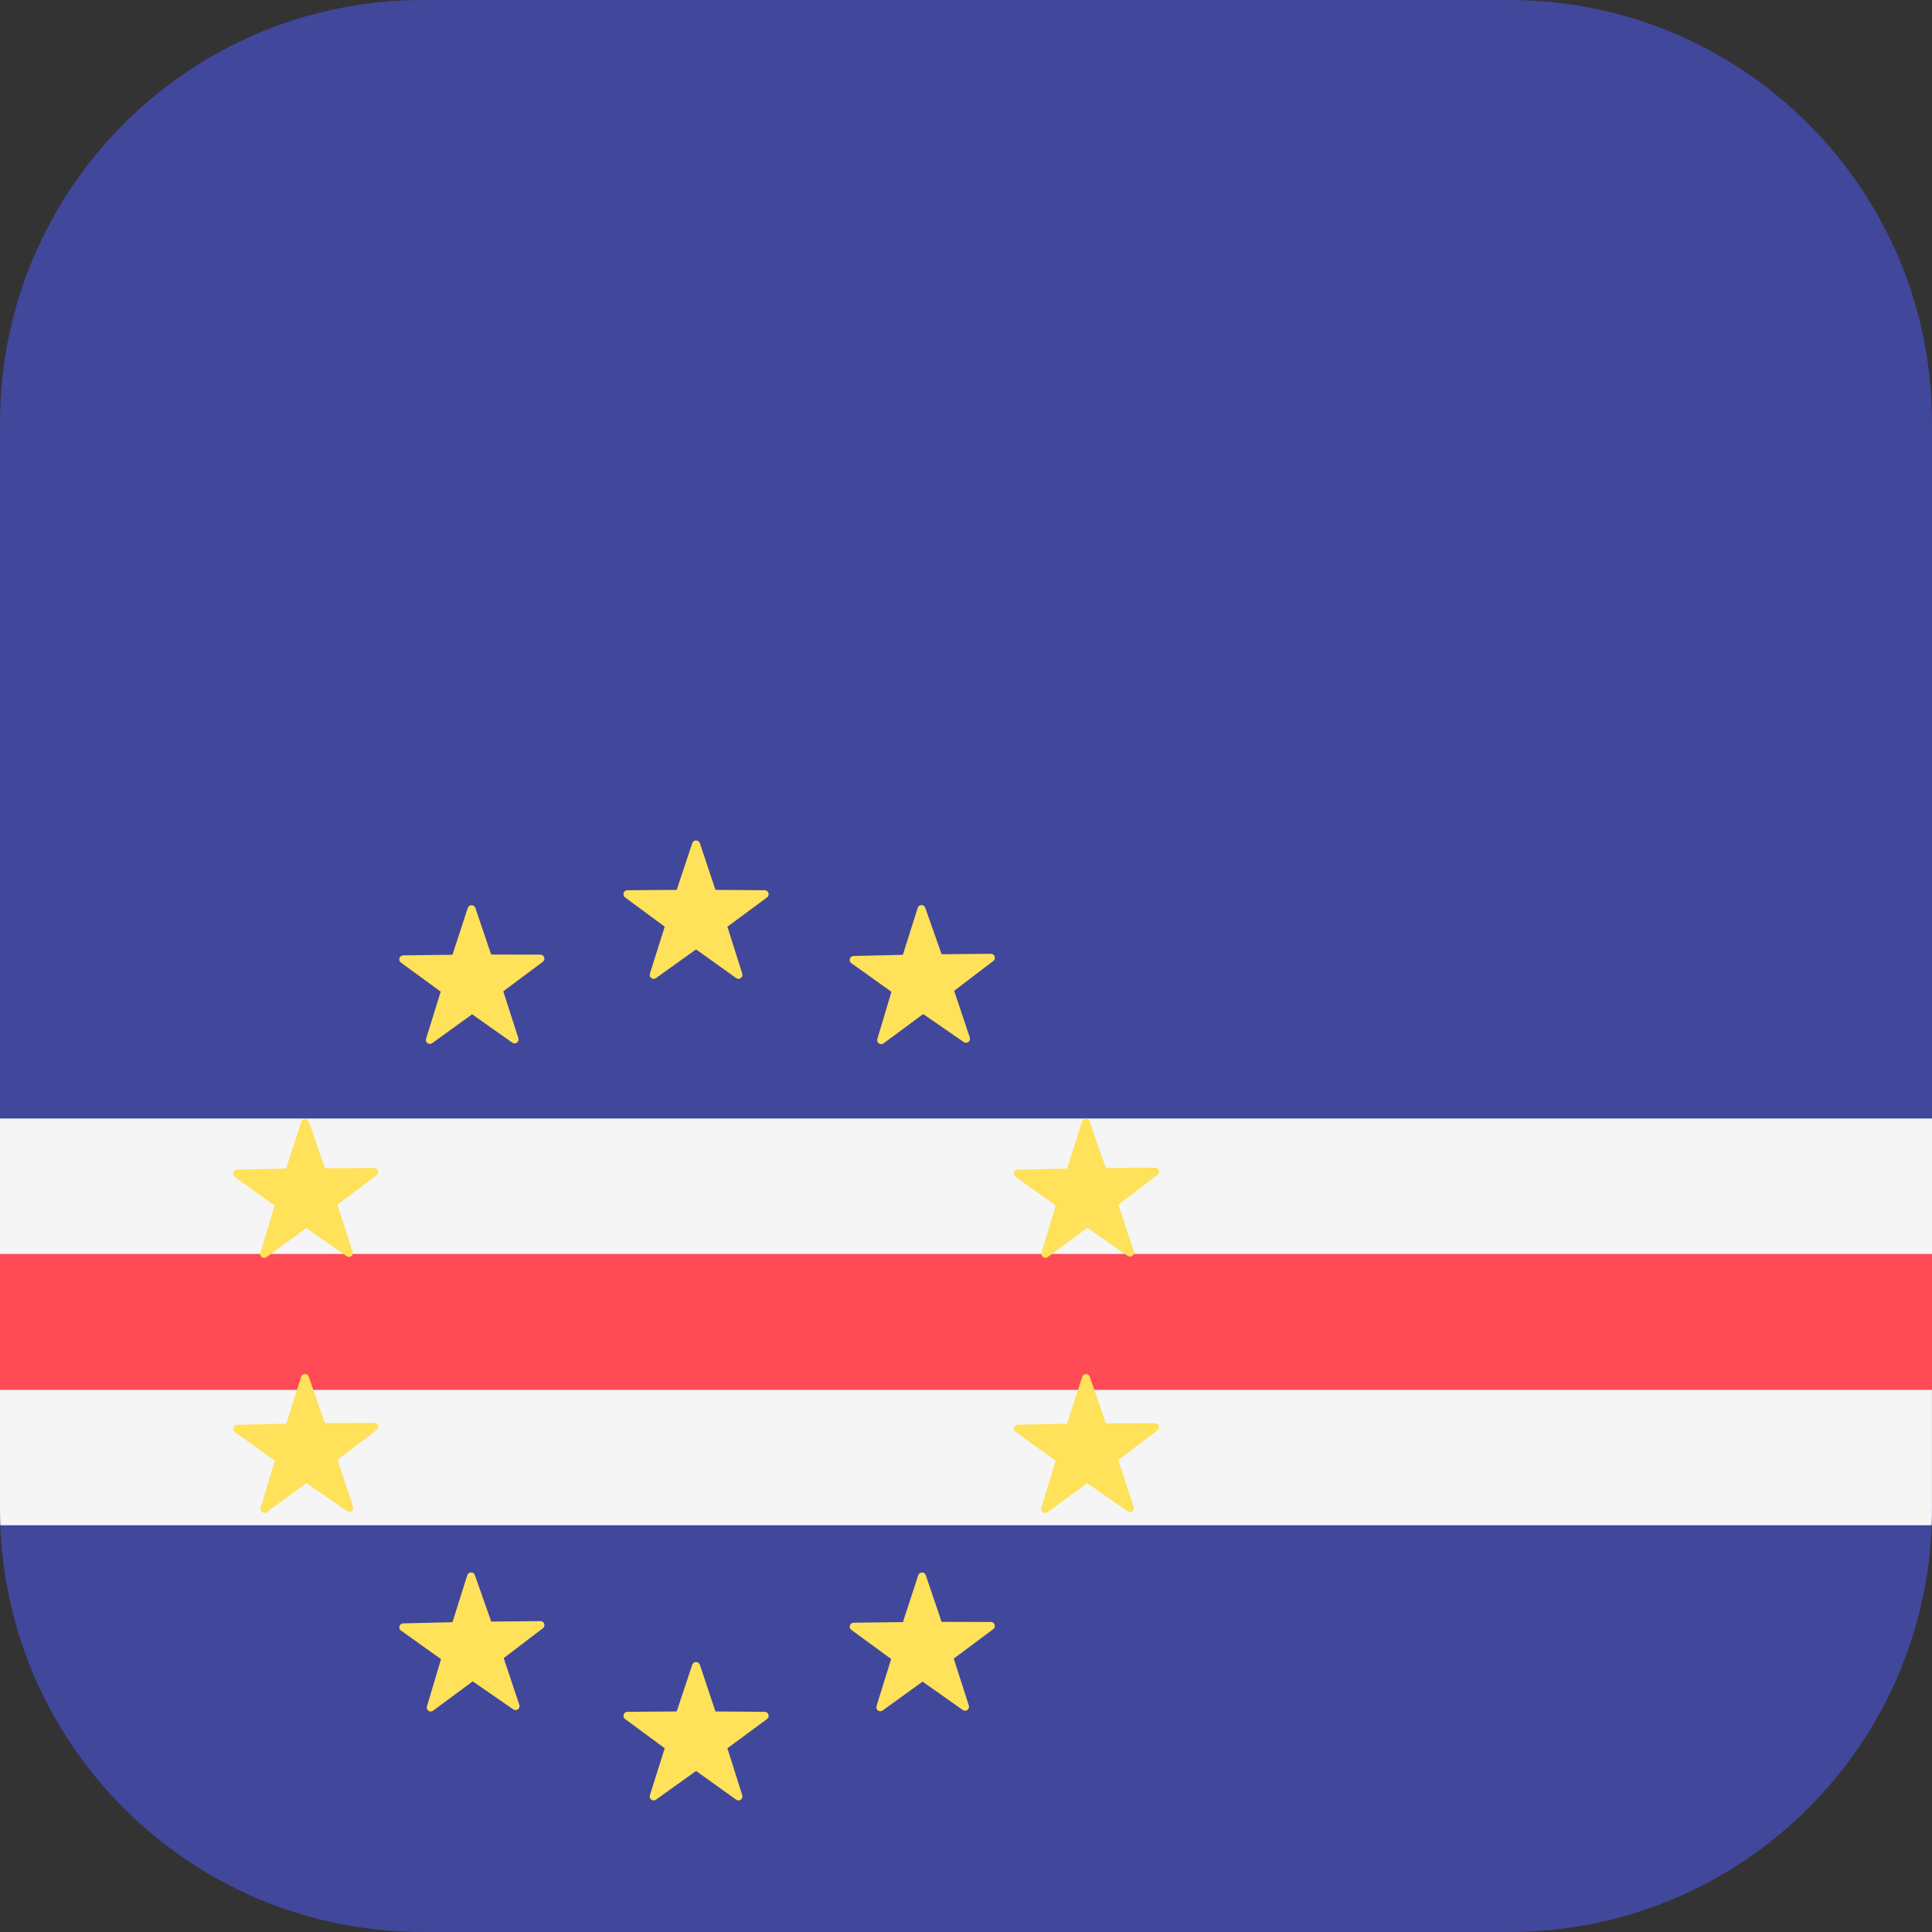 <svg xmlns="http://www.w3.org/2000/svg" width="32" height="32" version="1.1" viewBox="0 0 32 32"><rect x="0" y="0" width="32" height="32" fill="#333333" stroke="none"/><title>cape-verde</title><path fill="#41479b" d="M25 0h-18c-3.866 0-7 3.134-7 7v18c0 3.866 3.134 7 7 7h18c3.866 0 7-3.134 7-7v-18c0-3.866-3.134-7-7-7z"/><path fill="#f5f5f5" d="M0 18.526h32v2.246h-32v-2.246z"/><path fill="#f5f5f5" d="M0 25c0 0.088 0.002 0.176 0.005 0.263h31.989c0.003-0.087 0.005-0.175 0.005-0.263v-1.983h-32v1.983z"/><path fill="#ff4b55" d="M0 20.772h32v2.246h-32v-2.246z"/><path fill="#ffe15a" d="M11.592 13.965l0.258 0.774 0.816 0.006c0.063 0.001 0.089 0.081 0.039 0.119l-0.657 0.485 0.246 0.778c0.019 0.060-0.050 0.11-0.101 0.073l-0.664-0.475-0.664 0.475c-0.051 0.037-0.12-0.013-0.101-0.073l0.246-0.778-0.657-0.485c-0.051-0.038-0.025-0.118 0.039-0.119l0.816-0.006 0.258-0.774c0.020-0.060 0.105-0.060 0.125 0z"/><path fill="#ffe15a" d="M11.592 27.573l0.258 0.774 0.816 0.006c0.063 0 0.089 0.081 0.039 0.119l-0.657 0.485 0.246 0.778c0.019 0.060-0.050 0.11-0.101 0.073l-0.664-0.475-0.664 0.475c-0.051 0.037-0.12-0.013-0.101-0.073l0.246-0.778-0.657-0.485c-0.051-0.038-0.025-0.118 0.039-0.119l0.816-0.006 0.258-0.774c0.020-0.060 0.105-0.060 0.125 0z"/><path fill="#ffe15a" d="M7.174 28.334l0.656-0.485 0.672 0.464c0.052 0.036 0.12-0.015 0.1-0.075l-0.259-0.774 0.649-0.495c0.050-0.038 0.023-0.119-0.040-0.118l-0.816 0.007-0.271-0.77c-0.021-0.060-0.106-0.058-0.125 0.002l-0.246 0.779-0.816 0.019c-0.063 0.002-0.088 0.083-0.037 0.119l0.664 0.474-0.234 0.782c-0.018 0.061 0.051 0.109 0.102 0.072z"/><path fill="#ffe15a" d="M8.487 17.271l-0.667-0.471-0.662 0.478c-0.051 0.037-0.12-0.012-0.101-0.073l0.242-0.78-0.659-0.482c-0.051-0.037-0.025-0.118 0.038-0.119l0.816-0.010 0.254-0.776c0.020-0.060 0.105-0.060 0.125-0.001l0.262 0.773 0.816 0.002c0.063 0 0.090 0.081 0.039 0.119l-0.654 0.488 0.25 0.777c0.019 0.060-0.049 0.11-0.101 0.074z"/><path fill="#ffe15a" d="M14.635 17.281l0.656-0.485 0.672 0.464c0.052 0.036 0.12-0.015 0.1-0.075l-0.259-0.774 0.649-0.495c0.050-0.038 0.023-0.119-0.041-0.118l-0.816 0.007-0.271-0.77c-0.021-0.060-0.106-0.058-0.125 0.002l-0.246 0.778-0.816 0.019c-0.063 0.002-0.088 0.083-0.037 0.119l0.664 0.474-0.234 0.782c-0.018 0.061 0.051 0.109 0.102 0.072z"/><path fill="#ffe15a" d="M15.948 28.324l-0.667-0.471-0.662 0.478c-0.051 0.037-0.12-0.012-0.101-0.073l0.242-0.78-0.659-0.482c-0.051-0.037-0.025-0.118 0.038-0.119l0.816-0.010 0.254-0.776c0.020-0.060 0.105-0.061 0.125-0.001l0.262 0.773 0.816 0.002c0.063 0 0.090 0.081 0.039 0.119l-0.654 0.488 0.25 0.777c0.019 0.060-0.049 0.11-0.101 0.074z"/><path fill="#ffe15a" d="M6.198 23.567l-0.816 0.005-0.269-0.771c-0.021-0.060-0.106-0.058-0.125 0.002l-0.247 0.778-0.816 0.018c-0.063 0.001-0.088 0.082-0.037 0.119l0.664 0.475-0.235 0.782c-0.018 0.061 0.051 0.109 0.102 0.072l0.657-0.484 0.671 0.465c0.052 0.036 0.12-0.015 0.1-0.075l-0.257-0.775 0.65-0.494c0.050-0.038 0.023-0.119-0.040-0.118z"/><path fill="#ffe15a" d="M3.924 19.371l0.816-0.015 0.25-0.777c0.019-0.060 0.104-0.061 0.125-0.001l0.267 0.771 0.816-0.003c0.063-0 0.090 0.080 0.040 0.118l-0.651 0.492 0.255 0.776c0.020 0.060-0.048 0.111-0.1 0.075l-0.669-0.467-0.659 0.482c-0.051 0.037-0.12-0.012-0.102-0.072l0.238-0.781-0.662-0.478c-0.051-0.037-0.026-0.118 0.037-0.119z"/><path fill="#ffe15a" d="M19.132 19.341l-0.816 0.005-0.269-0.771c-0.021-0.060-0.106-0.058-0.125 0.002l-0.247 0.778-0.816 0.018c-0.063 0.001-0.088 0.082-0.037 0.119l0.664 0.475-0.235 0.782c-0.018 0.061 0.051 0.109 0.102 0.072l0.657-0.484 0.671 0.465c0.052 0.036 0.12-0.015 0.1-0.075l-0.257-0.775 0.65-0.494c0.050-0.038 0.023-0.119-0.040-0.118z"/><path fill="#ffe15a" d="M16.859 23.597l0.816-0.015 0.25-0.777c0.019-0.060 0.104-0.061 0.125-0.001l0.267 0.771 0.816-0.003c0.063-0 0.090 0.080 0.040 0.118l-0.651 0.492 0.255 0.776c0.020 0.060-0.048 0.111-0.1 0.075l-0.669-0.467-0.659 0.482c-0.051 0.037-0.12-0.012-0.102-0.072l0.238-0.781-0.662-0.478c-0.051-0.037-0.026-0.118 0.037-0.119z"/></svg>